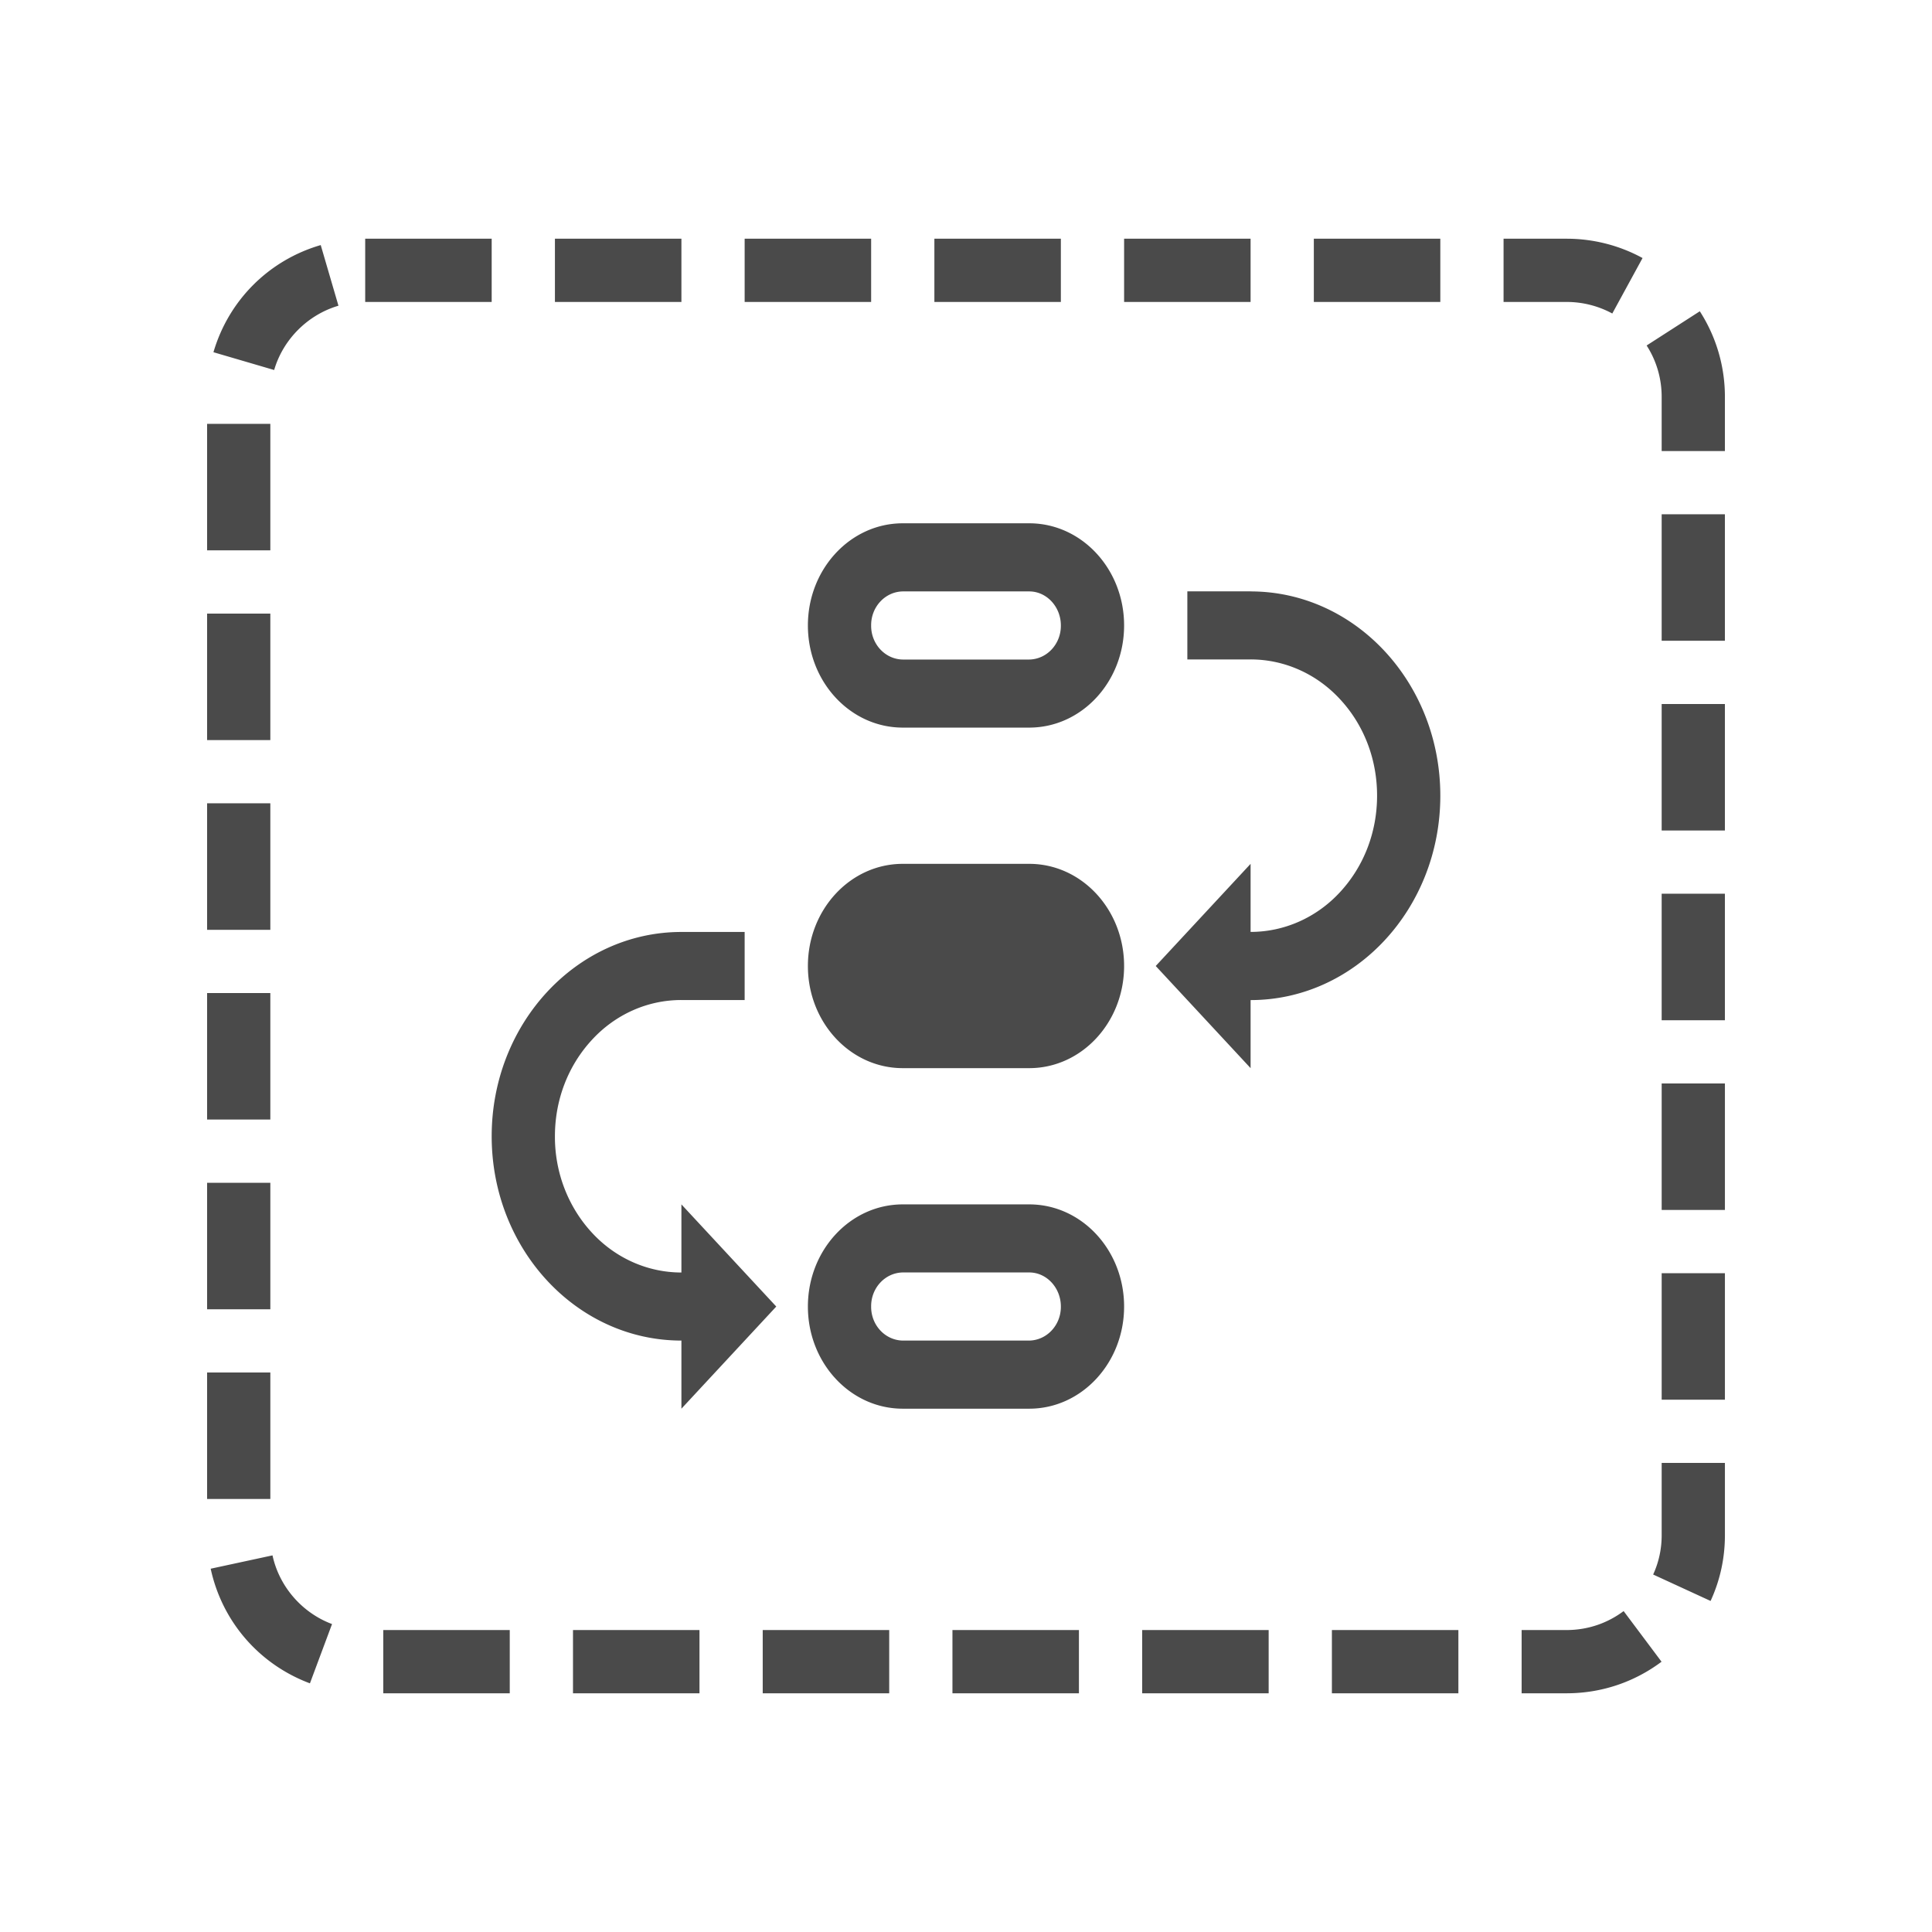 <?xml version="1.0" standalone="no"?><!DOCTYPE svg PUBLIC "-//W3C//DTD SVG 1.1//EN" "http://www.w3.org/Graphics/SVG/1.1/DTD/svg11.dtd"><svg t="1697033080921" class="icon" viewBox="0 0 1024 1024" version="1.1" xmlns="http://www.w3.org/2000/svg" p-id="8714" xmlns:xlink="http://www.w3.org/1999/xlink" width="200" height="200"><path d="M830.47 897.477H806.492v-33.519h23.945c10.949-0.033 21.376-3.503 30.116-10.049l20.099 26.842c-14.583 10.899-31.932 16.693-50.182 16.726z m-57.498 0h-67.04v-33.519h67.04v33.519z m-100.559 0h-67.04v-33.519h67.04v33.519z m-100.559 0h-67.04v-33.519h67.04v33.519z m-100.559 0h-67.04v-33.519h67.04v33.519z m-100.559 0h-67.04v-33.519h67.04v33.519z m-100.559 0h-67.04v-33.519h67.04v33.519z m-105.911-5.27c-26.891-10.049-46.548-32.735-52.604-60.755l32.767-7.071c3.568 16.53 15.664 30.475 31.556 36.4l-11.719 31.426z m742.378-43.668l-30.443-14.01c2.995-6.514 4.517-13.552 4.517-20.852v-38.299h33.519v38.299c0.001 12.177-2.552 23.896-7.593 34.862z m-763.361-54.044h-33.519v-67.04h33.519v67.04z m770.955-52.637h-33.519v-67.04h33.519v67.04z m-770.955-47.922h-33.519v-67.04h33.519v67.04z m770.955-52.637h-33.519v-67.04h33.519v67.04zM143.282 593.377h-33.519v-67.04h33.519v67.04z m770.955-52.637h-33.519v-67.04h33.519v67.04zM143.282 492.817h-33.519v-67.04h33.519v67.04z m770.955-52.636h-33.519V373.141h33.519v67.04z m-770.955-47.923h-33.519v-67.04h33.519v67.04z m770.955-52.636h-33.519v-67.04h33.519v67.04z m-770.955-47.923h-33.519V224.66h33.519v67.039z m770.955-52.636h-33.519v-28.741c0-9.69-2.75-19.116-7.971-27.203l28.184-18.135c8.707 13.519 13.306 29.199 13.306 45.337v28.742z m-768.926-42.947l-32.178-9.428c8.069-27.529 29.33-48.774 56.859-56.793l9.395 32.145c-16.252 4.779-29.313 17.807-34.076 34.076z m709.235-29.952a50.723 50.723 0 0 0-24.109-6.121h-33.519v-33.519h33.519c13.994 0 27.889 3.536 40.148 10.245l-16.039 29.395z m-91.149-6.121h-67.04v-33.519h67.04v33.519z m-100.559 0h-67.04v-33.519h67.04v33.519z m-100.559 0h-67.04v-33.519h67.04v33.519z m-100.559 0h-67.04v-33.519h67.04v33.519z m-100.559 0h-67.04v-33.519h67.04v33.519z m-100.559 0H193.562v-33.519h67.04v33.519zM545.518 277.358h-67.039c-27.764 0-50.279 24.256-50.279 54.143 0 29.915 22.516 54.143 50.279 54.143h67.039c27.766 0 50.279-24.228 50.279-54.143 0-29.915-22.513-54.143-50.279-54.143z m0 72.211h-67.039c-9.366-0.162-16.853-8.23-16.759-18.067-0.079-9.826 7.404-17.877 16.759-18.039h67.039c9.22 0 16.762 8.125 16.762 18.039 0.093 9.837-7.393 17.906-16.762 18.067z m0 108.286h-67.039c-27.764 0-50.279 24.225-50.279 54.143 0 29.915 22.516 54.14 50.279 54.14h67.039c27.766 0 50.279-24.254 50.279-54.14 0-29.918-22.513-54.143-50.279-54.143z m0 180.494h-67.039c-27.764 0-50.279 24.228-50.279 54.143 0 29.917 22.516 54.143 50.279 54.143h67.039c27.766 0 50.279-24.254 50.279-54.143 0-29.915-22.513-54.143-50.279-54.143z m0 72.181h-67.039c-9.355-0.161-16.837-8.212-16.759-18.038-0.094-9.835 7.392-17.906 16.759-18.067h67.039c9.22 0 16.762 8.125 16.762 18.067 0.077 9.826-7.404 17.877-16.762 18.038zM361.161 674.454c-17.884 0.009-35.003-7.612-47.43-21.117-12.653-13.679-19.694-32.023-19.609-51.093 0-19.327 6.982-37.423 19.609-51.092 12.412-13.527 29.542-21.153 47.43-21.117h33.52v-36.077h-33.52c-55.531 0-100.559 48.482-100.559 108.284 0 59.804 45.029 108.286 100.559 108.286v36.105l50.279-54.143-50.279-54.143v36.105z m301.678-361.019h-33.52v36.076h33.52c17.882-0.009 35.002 7.614 47.43 21.117 12.68 13.668 19.609 31.793 19.609 51.094 0 19.327-6.984 37.423-19.609 51.091-12.429 13.505-29.548 21.126-47.43 21.119v-36.076l-50.279 54.143 50.279 54.14v-36.074c55.531 0 100.559-48.513 100.559-108.315 0-59.805-45.029-108.286-100.559-108.286v-0.029z" fill="#4A4A4A" p-id="8715"></path></svg>